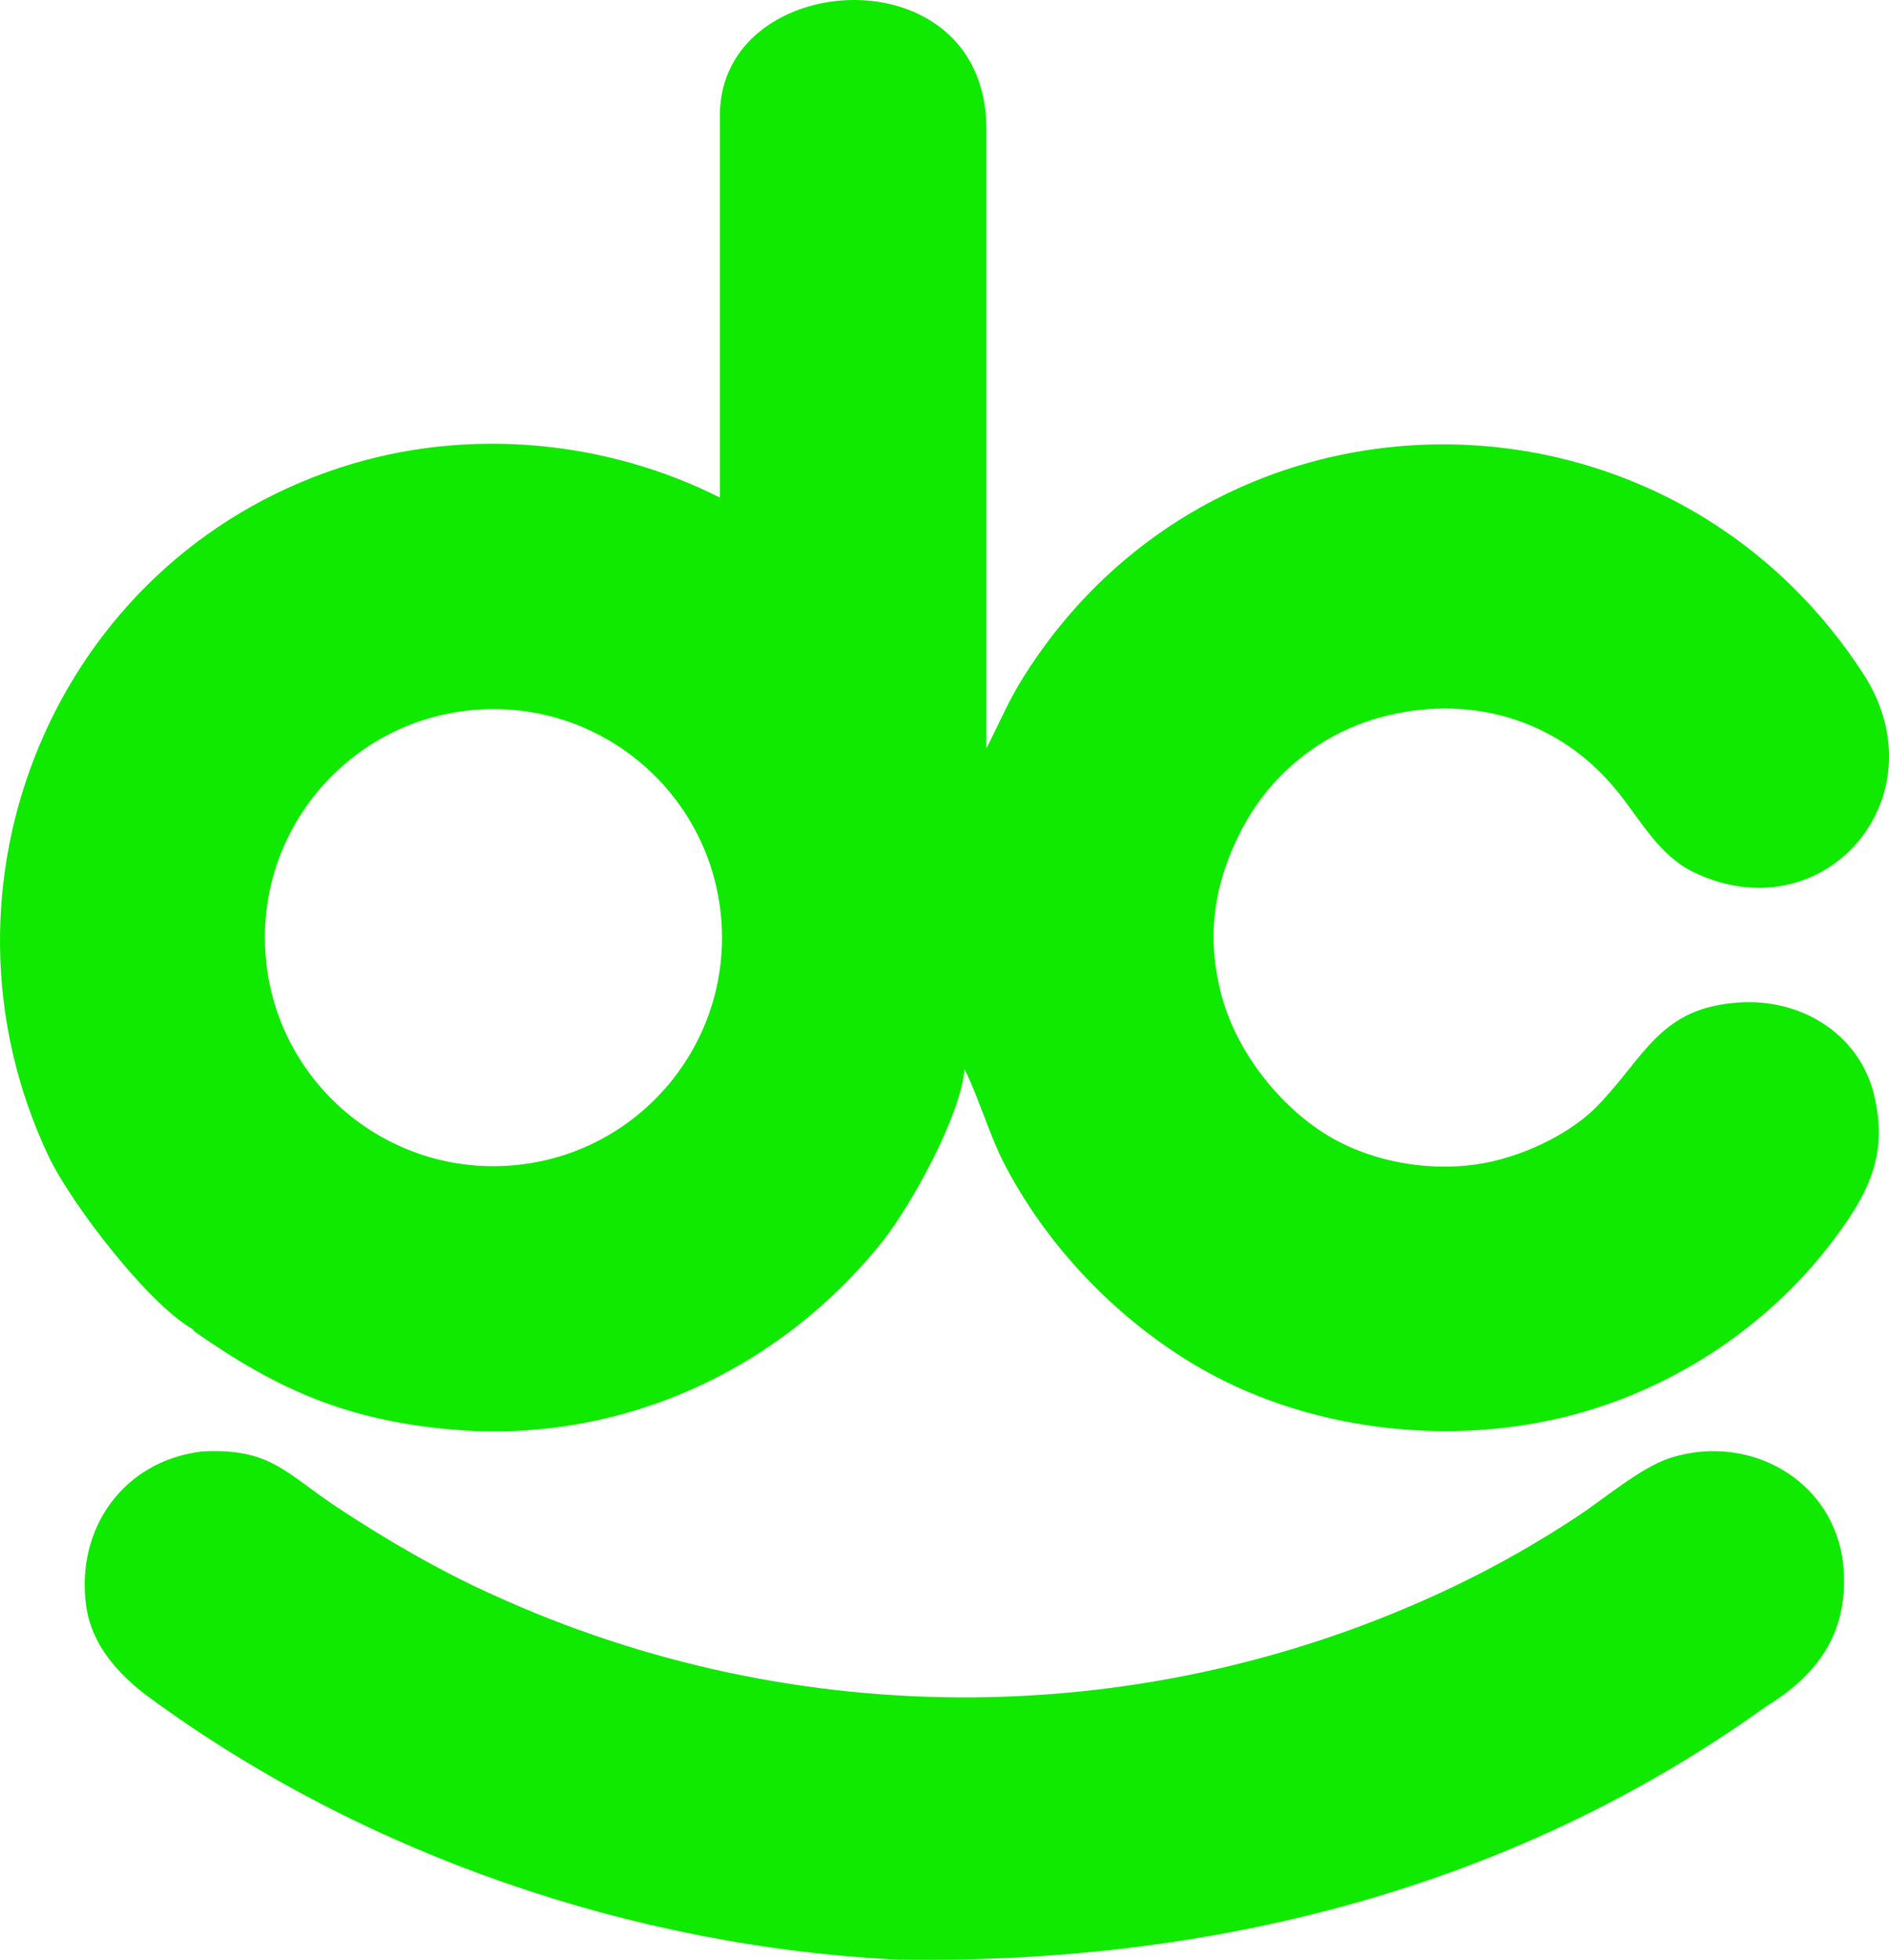 <?xml version="1.0" encoding="UTF-8" standalone="no"?>
<svg
   width="96.383"
   height="100"
   viewBox="0 0 96.383 100"
   version="1.1"
   id="svg2"
   sodipodi:docname="Distrito Comedia.svg"
   inkscape:version="1.4.2 (f4327f4, 2025-05-13)"
   xmlns:inkscape="http://www.inkscape.org/namespaces/inkscape"
   xmlns:sodipodi="http://sodipodi.sourceforge.net/DTD/sodipodi-0.dtd"
   xmlns="http://www.w3.org/2000/svg"
   xmlns:svg="http://www.w3.org/2000/svg">
  <defs
     id="defs2" />
  <sodipodi:namedview
     id="namedview2"
     pagecolor="#ffffff"
     bordercolor="#000000"
     borderopacity="0.25"
     inkscape:showpageshadow="2"
     inkscape:pageopacity="0.0"
     inkscape:pagecheckerboard="0"
     inkscape:deskcolor="#d1d1d1"
     showguides="false"
     inkscape:zoom="4.6815286"
     inkscape:cx="50.19728"
     inkscape:cy="34.070068"
     inkscape:window-width="1920"
     inkscape:window-height="974"
     inkscape:window-x="-11"
     inkscape:window-y="-11"
     inkscape:window-maximized="1"
     inkscape:current-layer="svg2">
    <sodipodi:guide
       position="23.894,-170.746"
       orientation="0,-1"
       id="guide2"
       inkscape:locked="false" />
    <sodipodi:guide
       position="157.675,-19.604"
       orientation="1,0"
       id="guide1"
       inkscape:locked="false" />
    <sodipodi:guide
       position="115.082,20.456"
       orientation="1,0"
       id="guide3"
       inkscape:locked="false" />
  </sodipodi:namedview>
  <path
     id="path1"
     d="M 43.53,1.0264358e-4 C 40.131,0.019 36.732,2.115 36.732,5.873 V 25.389 C 30.983,22.485 23.881,21.734 17.366,23.855 2.805,28.595 -4.046,45.186 2.473,58.985 c 1.122,2.375 5.038,7.508 7.356,8.834 l 0.092,0.117 c 4.228,2.971 7.81,4.543 13.154,5.006 8.466,0.733 16.598,-2.925 21.92,-9.555 1.513,-1.885 4.057,-6.55 4.214,-8.834 0.693,1.348 1.246,3.286 1.996,4.757 2.147,4.174 5.611,7.833 9.632,10.26 5.699,3.44 13.145,4.322 19.546,2.587 5.243,-1.421 9.989,-4.623 13.237,-8.978 1.838,-2.465 2.794,-4.488 1.914,-7.643 -0.897,-2.931 -3.754,-4.569 -6.75,-4.389 -4.125,0.247 -4.839,2.787 -7.307,5.31 -1.179,1.205 -3.05,2.16 -4.653,2.621 -2.817,0.867 -6.286,0.449 -8.85,-1.007 -2.546,-1.447 -4.811,-4.289 -5.607,-7.14 -0.899,-3.219 -0.41,-6.093 1.197,-8.983 1.467,-2.586 3.889,-4.495 6.748,-5.313 4.596,-1.299 9.224,0.036 12.212,3.744 1.159,1.427 2.128,3.27 3.868,4.112 6.669,3.23 12.741,-3.833 8.685,-10.099 -10.184,-15.73 -33.147,-15.642 -42.991,0.372 -0.659,1.073 -1.173,2.291 -1.756,3.414 V 6.594 c 0,-4.554 -3.399,-6.613 -6.798,-6.594 z M 25.415,36.182 c 5.899,0.113 10.874,4.671 11.383,10.676 0.542,6.406 -4.202,12.042 -10.606,12.601 -6.428,0.561 -12.09,-4.205 -12.635,-10.634 -0.544,-6.43 4.236,-12.079 10.667,-12.606 0.4,-0.033 0.797,-0.045 1.191,-0.037 z m 62.101,37.862 c -0.784,-0.01 -1.59,0.111 -2.387,0.374 -1.489,0.526 -3.285,2.056 -4.581,2.913 -2.047,1.359 -4.186,2.574 -6.402,3.634 -15.47,7.381 -33.416,7.528 -49.006,0.402 -2.668,-1.193 -5.488,-2.836 -7.925,-4.451 -2.686,-1.78 -3.415,-3.035 -6.897,-2.858 -4.01,0.473 -6.462,3.927 -5.922,7.875 0.276,2.015 1.658,3.522 3.231,4.686 10.949,8.03 24.672,12.707 38.18,13.37 15.84,0.244 31.262,-3.551 44.281,-12.903 2.595,-1.589 4.132,-3.637 3.992,-6.816 C 93.915,76.551 90.915,74.085 87.516,74.045 Z"
     style="fill:#10e900;fill-opacity:1;stroke-width:0.319" />
</svg>
